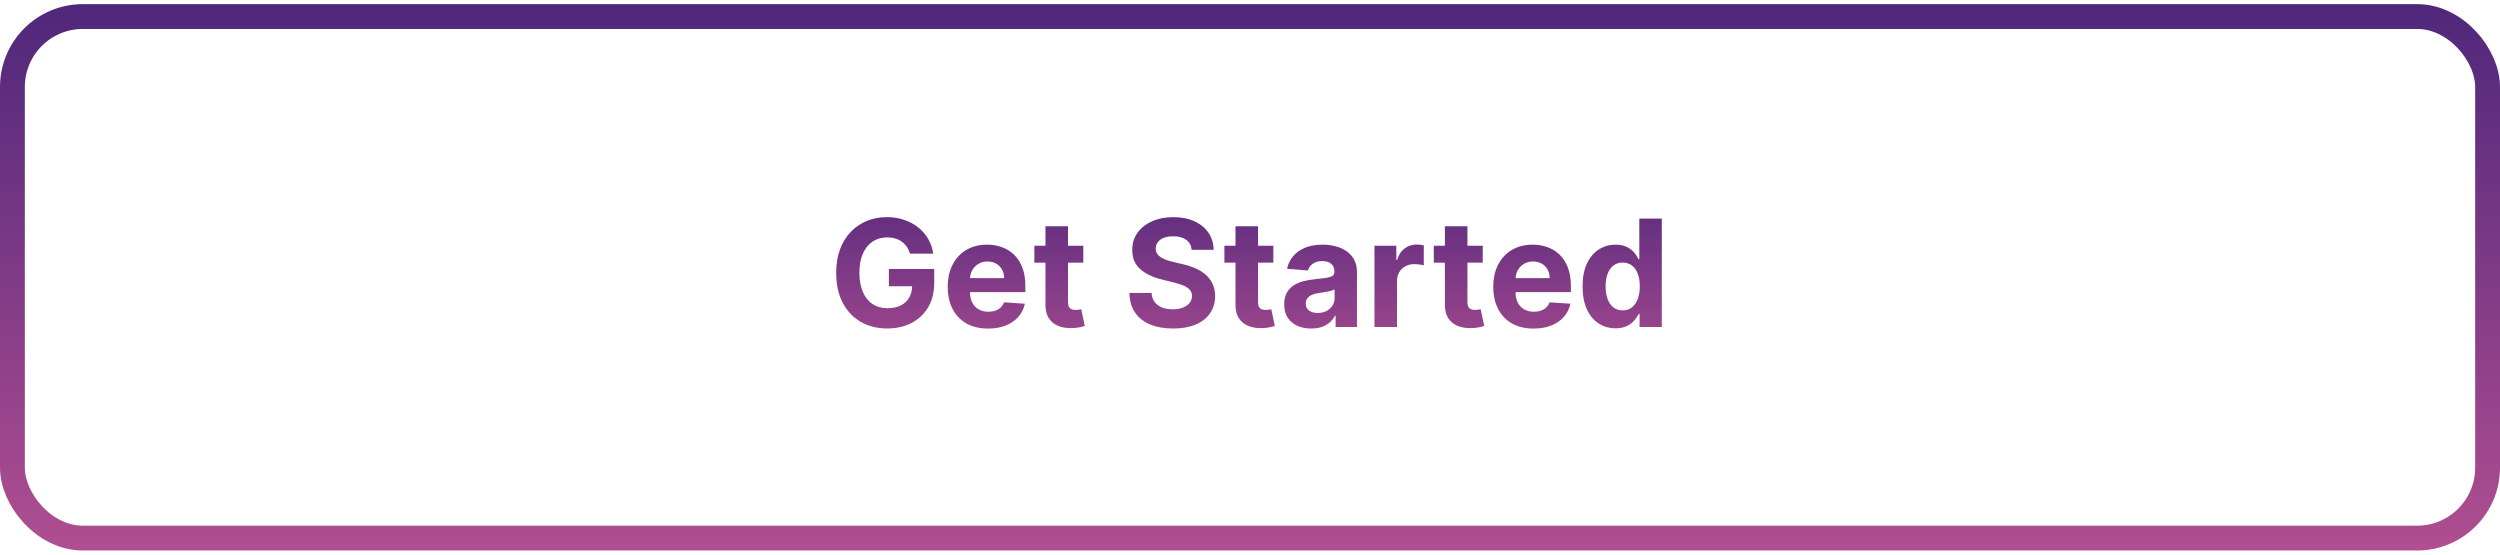 <svg width="302" height="67" viewBox="0 0 302 67" fill="none" xmlns="http://www.w3.org/2000/svg">
<rect x="1.5" y="2" width="299" height="63" rx="8.5" stroke="url(#paint0_linear_1_567)" stroke-width="3"/>
<path d="M109.921 30.641C109.831 30.329 109.706 30.055 109.544 29.816C109.382 29.573 109.184 29.369 108.949 29.202C108.719 29.032 108.455 28.902 108.157 28.812C107.862 28.723 107.536 28.678 107.179 28.678C106.509 28.678 105.921 28.845 105.414 29.177C104.911 29.509 104.519 29.993 104.238 30.628C103.957 31.259 103.816 32.03 103.816 32.942C103.816 33.854 103.955 34.629 104.232 35.269C104.509 35.908 104.901 36.396 105.408 36.732C105.915 37.065 106.514 37.231 107.204 37.231C107.831 37.231 108.365 37.12 108.809 36.898C109.256 36.673 109.597 36.355 109.831 35.946C110.07 35.537 110.189 35.053 110.189 34.495L110.752 34.578H107.377V32.494H112.855V34.144C112.855 35.294 112.612 36.283 112.126 37.109C111.64 37.932 110.971 38.567 110.119 39.014C109.267 39.457 108.291 39.679 107.191 39.679C105.964 39.679 104.886 39.408 103.957 38.867C103.028 38.322 102.304 37.548 101.784 36.547C101.268 35.541 101.01 34.348 101.01 32.967C101.01 31.906 101.164 30.96 101.47 30.129C101.782 29.294 102.216 28.587 102.774 28.007C103.333 27.428 103.983 26.986 104.724 26.684C105.465 26.381 106.269 26.23 107.134 26.23C107.875 26.23 108.566 26.339 109.205 26.556C109.844 26.769 110.411 27.072 110.905 27.464C111.404 27.856 111.811 28.322 112.126 28.864C112.441 29.401 112.644 29.993 112.733 30.641H109.921ZM119.357 39.692C118.347 39.692 117.478 39.487 116.749 39.078C116.025 38.665 115.466 38.081 115.074 37.327C114.682 36.568 114.486 35.671 114.486 34.636C114.486 33.626 114.682 32.739 115.074 31.977C115.466 31.214 116.018 30.619 116.73 30.193C117.446 29.767 118.285 29.554 119.248 29.554C119.896 29.554 120.499 29.658 121.057 29.867C121.62 30.072 122.11 30.381 122.527 30.794C122.949 31.207 123.277 31.727 123.512 32.354C123.746 32.976 123.863 33.705 123.863 34.54V35.288H115.573V33.6H121.3C121.3 33.208 121.215 32.861 121.044 32.558C120.874 32.256 120.638 32.019 120.335 31.849C120.037 31.674 119.689 31.587 119.293 31.587C118.88 31.587 118.513 31.683 118.194 31.874C117.878 32.062 117.631 32.315 117.452 32.635C117.273 32.95 117.182 33.302 117.177 33.69V35.294C117.177 35.78 117.267 36.2 117.446 36.553C117.629 36.907 117.887 37.18 118.219 37.371C118.552 37.563 118.946 37.659 119.402 37.659C119.704 37.659 119.981 37.617 120.233 37.531C120.484 37.446 120.699 37.318 120.878 37.148C121.057 36.977 121.194 36.769 121.287 36.521L123.806 36.688C123.678 37.293 123.416 37.821 123.02 38.273C122.628 38.72 122.12 39.07 121.498 39.321C120.88 39.568 120.167 39.692 119.357 39.692ZM130.863 29.682V31.727H124.95V29.682H130.863ZM126.292 27.329H129.015V36.483C129.015 36.734 129.054 36.93 129.13 37.071C129.207 37.207 129.314 37.303 129.45 37.359C129.591 37.414 129.753 37.442 129.936 37.442C130.064 37.442 130.191 37.431 130.319 37.41C130.447 37.384 130.545 37.365 130.613 37.352L131.042 39.379C130.905 39.421 130.714 39.47 130.466 39.526C130.219 39.585 129.919 39.621 129.565 39.634C128.909 39.66 128.334 39.572 127.839 39.372C127.349 39.172 126.968 38.861 126.695 38.439C126.422 38.017 126.288 37.484 126.292 36.841V27.329ZM143.955 30.174C143.904 29.658 143.685 29.258 143.297 28.972C142.909 28.687 142.383 28.544 141.718 28.544C141.266 28.544 140.885 28.608 140.574 28.736C140.263 28.859 140.024 29.032 139.858 29.254C139.696 29.475 139.615 29.727 139.615 30.008C139.606 30.242 139.655 30.447 139.762 30.621C139.873 30.796 140.024 30.947 140.216 31.075C140.408 31.199 140.629 31.308 140.881 31.401C141.132 31.491 141.4 31.567 141.686 31.631L142.862 31.913C143.433 32.041 143.957 32.211 144.435 32.424C144.912 32.637 145.325 32.899 145.675 33.21C146.024 33.521 146.295 33.888 146.486 34.31C146.682 34.731 146.783 35.215 146.787 35.761C146.783 36.562 146.578 37.256 146.173 37.844C145.773 38.428 145.193 38.882 144.435 39.206C143.68 39.526 142.771 39.685 141.705 39.685C140.648 39.685 139.728 39.523 138.944 39.2C138.164 38.876 137.555 38.396 137.116 37.761C136.681 37.122 136.453 36.332 136.432 35.39H139.11C139.14 35.829 139.266 36.195 139.487 36.489C139.713 36.779 140.013 36.999 140.388 37.148C140.768 37.293 141.196 37.365 141.673 37.365C142.142 37.365 142.549 37.297 142.894 37.16C143.244 37.024 143.514 36.834 143.706 36.592C143.898 36.349 143.994 36.07 143.994 35.754C143.994 35.46 143.906 35.213 143.731 35.013C143.561 34.812 143.31 34.642 142.977 34.501C142.649 34.361 142.246 34.233 141.769 34.118L140.344 33.76C139.24 33.492 138.369 33.072 137.729 32.501C137.09 31.93 136.773 31.16 136.777 30.193C136.773 29.401 136.984 28.708 137.41 28.116C137.84 27.523 138.43 27.061 139.18 26.729C139.93 26.396 140.783 26.23 141.737 26.23C142.709 26.23 143.557 26.396 144.281 26.729C145.01 27.061 145.577 27.523 145.981 28.116C146.386 28.708 146.595 29.394 146.608 30.174H143.955ZM153.82 29.682V31.727H147.907V29.682H153.82ZM149.249 27.329H151.972V36.483C151.972 36.734 152.011 36.93 152.087 37.071C152.164 37.207 152.271 37.303 152.407 37.359C152.548 37.414 152.71 37.442 152.893 37.442C153.021 37.442 153.149 37.431 153.276 37.41C153.404 37.384 153.502 37.365 153.57 37.352L153.999 39.379C153.862 39.421 153.671 39.47 153.423 39.526C153.176 39.585 152.876 39.621 152.522 39.634C151.866 39.66 151.291 39.572 150.796 39.372C150.306 39.172 149.925 38.861 149.652 38.439C149.379 38.017 149.245 37.484 149.249 36.841V27.329ZM158.393 39.685C157.767 39.685 157.209 39.577 156.718 39.359C156.228 39.138 155.841 38.812 155.555 38.381C155.274 37.947 155.133 37.406 155.133 36.758C155.133 36.212 155.233 35.754 155.434 35.383C155.634 35.013 155.907 34.715 156.252 34.489C156.597 34.263 156.989 34.092 157.428 33.977C157.871 33.862 158.336 33.781 158.821 33.734C159.392 33.675 159.853 33.619 160.202 33.568C160.552 33.513 160.805 33.432 160.963 33.325C161.12 33.219 161.199 33.061 161.199 32.852V32.814C161.199 32.409 161.071 32.096 160.816 31.874C160.564 31.653 160.206 31.542 159.742 31.542C159.252 31.542 158.862 31.651 158.572 31.868C158.282 32.081 158.091 32.349 157.997 32.673L155.478 32.469C155.606 31.872 155.858 31.357 156.233 30.922C156.608 30.483 157.091 30.146 157.684 29.912C158.28 29.673 158.971 29.554 159.755 29.554C160.3 29.554 160.822 29.618 161.321 29.746C161.824 29.874 162.269 30.072 162.657 30.34C163.049 30.609 163.358 30.954 163.584 31.376C163.809 31.793 163.922 32.294 163.922 32.878V39.5H161.34V38.139H161.263C161.106 38.445 160.895 38.716 160.63 38.95C160.366 39.18 160.049 39.361 159.678 39.494C159.307 39.621 158.879 39.685 158.393 39.685ZM159.173 37.806C159.574 37.806 159.927 37.727 160.234 37.57C160.541 37.408 160.782 37.19 160.956 36.918C161.131 36.645 161.218 36.336 161.218 35.991V34.949C161.133 35.004 161.016 35.055 160.867 35.102C160.722 35.145 160.558 35.185 160.375 35.224C160.191 35.258 160.008 35.29 159.825 35.32C159.642 35.345 159.476 35.369 159.326 35.39C159.007 35.437 158.728 35.511 158.489 35.614C158.25 35.716 158.065 35.854 157.933 36.029C157.801 36.2 157.735 36.413 157.735 36.668C157.735 37.039 157.869 37.322 158.138 37.519C158.41 37.71 158.755 37.806 159.173 37.806ZM166.035 39.5V29.682H168.675V31.395H168.777C168.956 30.785 169.256 30.325 169.678 30.014C170.1 29.699 170.586 29.541 171.136 29.541C171.272 29.541 171.419 29.55 171.577 29.567C171.734 29.584 171.873 29.607 171.992 29.637V32.053C171.864 32.015 171.688 31.981 171.462 31.951C171.236 31.921 171.029 31.906 170.842 31.906C170.441 31.906 170.083 31.994 169.768 32.168C169.457 32.339 169.21 32.577 169.026 32.884C168.847 33.191 168.758 33.545 168.758 33.945V39.5H166.035ZM179.115 29.682V31.727H173.202V29.682H179.115ZM174.544 27.329H177.267V36.483C177.267 36.734 177.306 36.93 177.382 37.071C177.459 37.207 177.566 37.303 177.702 37.359C177.843 37.414 178.005 37.442 178.188 37.442C178.316 37.442 178.443 37.431 178.571 37.41C178.699 37.384 178.797 37.365 178.865 37.352L179.294 39.379C179.157 39.421 178.965 39.47 178.718 39.526C178.471 39.585 178.171 39.621 177.817 39.634C177.161 39.66 176.585 39.572 176.091 39.372C175.601 39.172 175.22 38.861 174.947 38.439C174.674 38.017 174.54 37.484 174.544 36.841V27.329ZM185.257 39.692C184.247 39.692 183.378 39.487 182.649 39.078C181.925 38.665 181.367 38.081 180.975 37.327C180.583 36.568 180.387 35.671 180.387 34.636C180.387 33.626 180.583 32.739 180.975 31.977C181.367 31.214 181.919 30.619 182.63 30.193C183.346 29.767 184.186 29.554 185.149 29.554C185.796 29.554 186.399 29.658 186.958 29.867C187.52 30.072 188.01 30.381 188.428 30.794C188.85 31.207 189.178 31.727 189.412 32.354C189.647 32.976 189.764 33.705 189.764 34.54V35.288H181.473V33.6H187.201C187.201 33.208 187.115 32.861 186.945 32.558C186.774 32.256 186.538 32.019 186.235 31.849C185.937 31.674 185.59 31.587 185.193 31.587C184.78 31.587 184.414 31.683 184.094 31.874C183.779 32.062 183.532 32.315 183.353 32.635C183.174 32.95 183.082 33.302 183.078 33.69V35.294C183.078 35.78 183.167 36.2 183.346 36.553C183.529 36.907 183.787 37.18 184.12 37.371C184.452 37.563 184.846 37.659 185.302 37.659C185.605 37.659 185.882 37.617 186.133 37.531C186.384 37.446 186.6 37.318 186.779 37.148C186.958 36.977 187.094 36.769 187.188 36.521L189.706 36.688C189.578 37.293 189.316 37.821 188.92 38.273C188.528 38.72 188.021 39.07 187.399 39.321C186.781 39.568 186.067 39.692 185.257 39.692ZM195.159 39.66C194.413 39.66 193.737 39.468 193.132 39.084C192.532 38.697 192.054 38.128 191.701 37.378C191.351 36.624 191.176 35.699 191.176 34.604C191.176 33.479 191.358 32.543 191.72 31.798C192.082 31.048 192.563 30.487 193.164 30.116C193.769 29.741 194.432 29.554 195.152 29.554C195.702 29.554 196.16 29.648 196.527 29.835C196.897 30.018 197.196 30.249 197.421 30.526C197.652 30.798 197.826 31.067 197.946 31.331H198.029V26.409H200.745V39.5H198.061V37.928H197.946C197.818 38.2 197.637 38.471 197.402 38.739C197.172 39.004 196.872 39.223 196.501 39.398C196.134 39.572 195.687 39.66 195.159 39.66ZM196.022 37.493C196.46 37.493 196.831 37.374 197.134 37.135C197.441 36.892 197.675 36.553 197.837 36.119C198.003 35.684 198.086 35.175 198.086 34.591C198.086 34.007 198.005 33.5 197.843 33.07C197.681 32.639 197.447 32.307 197.14 32.072C196.833 31.838 196.46 31.721 196.022 31.721C195.574 31.721 195.197 31.842 194.89 32.085C194.583 32.328 194.351 32.665 194.193 33.095C194.036 33.526 193.957 34.024 193.957 34.591C193.957 35.162 194.036 35.667 194.193 36.106C194.355 36.541 194.588 36.881 194.89 37.129C195.197 37.371 195.574 37.493 196.022 37.493Z" fill="url(#paint1_linear_1_567)"/>
<defs>
<linearGradient id="paint0_linear_1_567" x1="151" y1="0.5" x2="151" y2="66.5" gradientUnits="userSpaceOnUse">
<stop stop-color="#4F277B"/>
<stop offset="1" stop-color="#B04E91"/>
</linearGradient>
<linearGradient id="paint1_linear_1_567" x1="151" y1="20.5" x2="151" y2="46.5" gradientUnits="userSpaceOnUse">
<stop stop-color="#4F277B"/>
<stop offset="1" stop-color="#B04E91"/>
</linearGradient>
</defs>
</svg>
